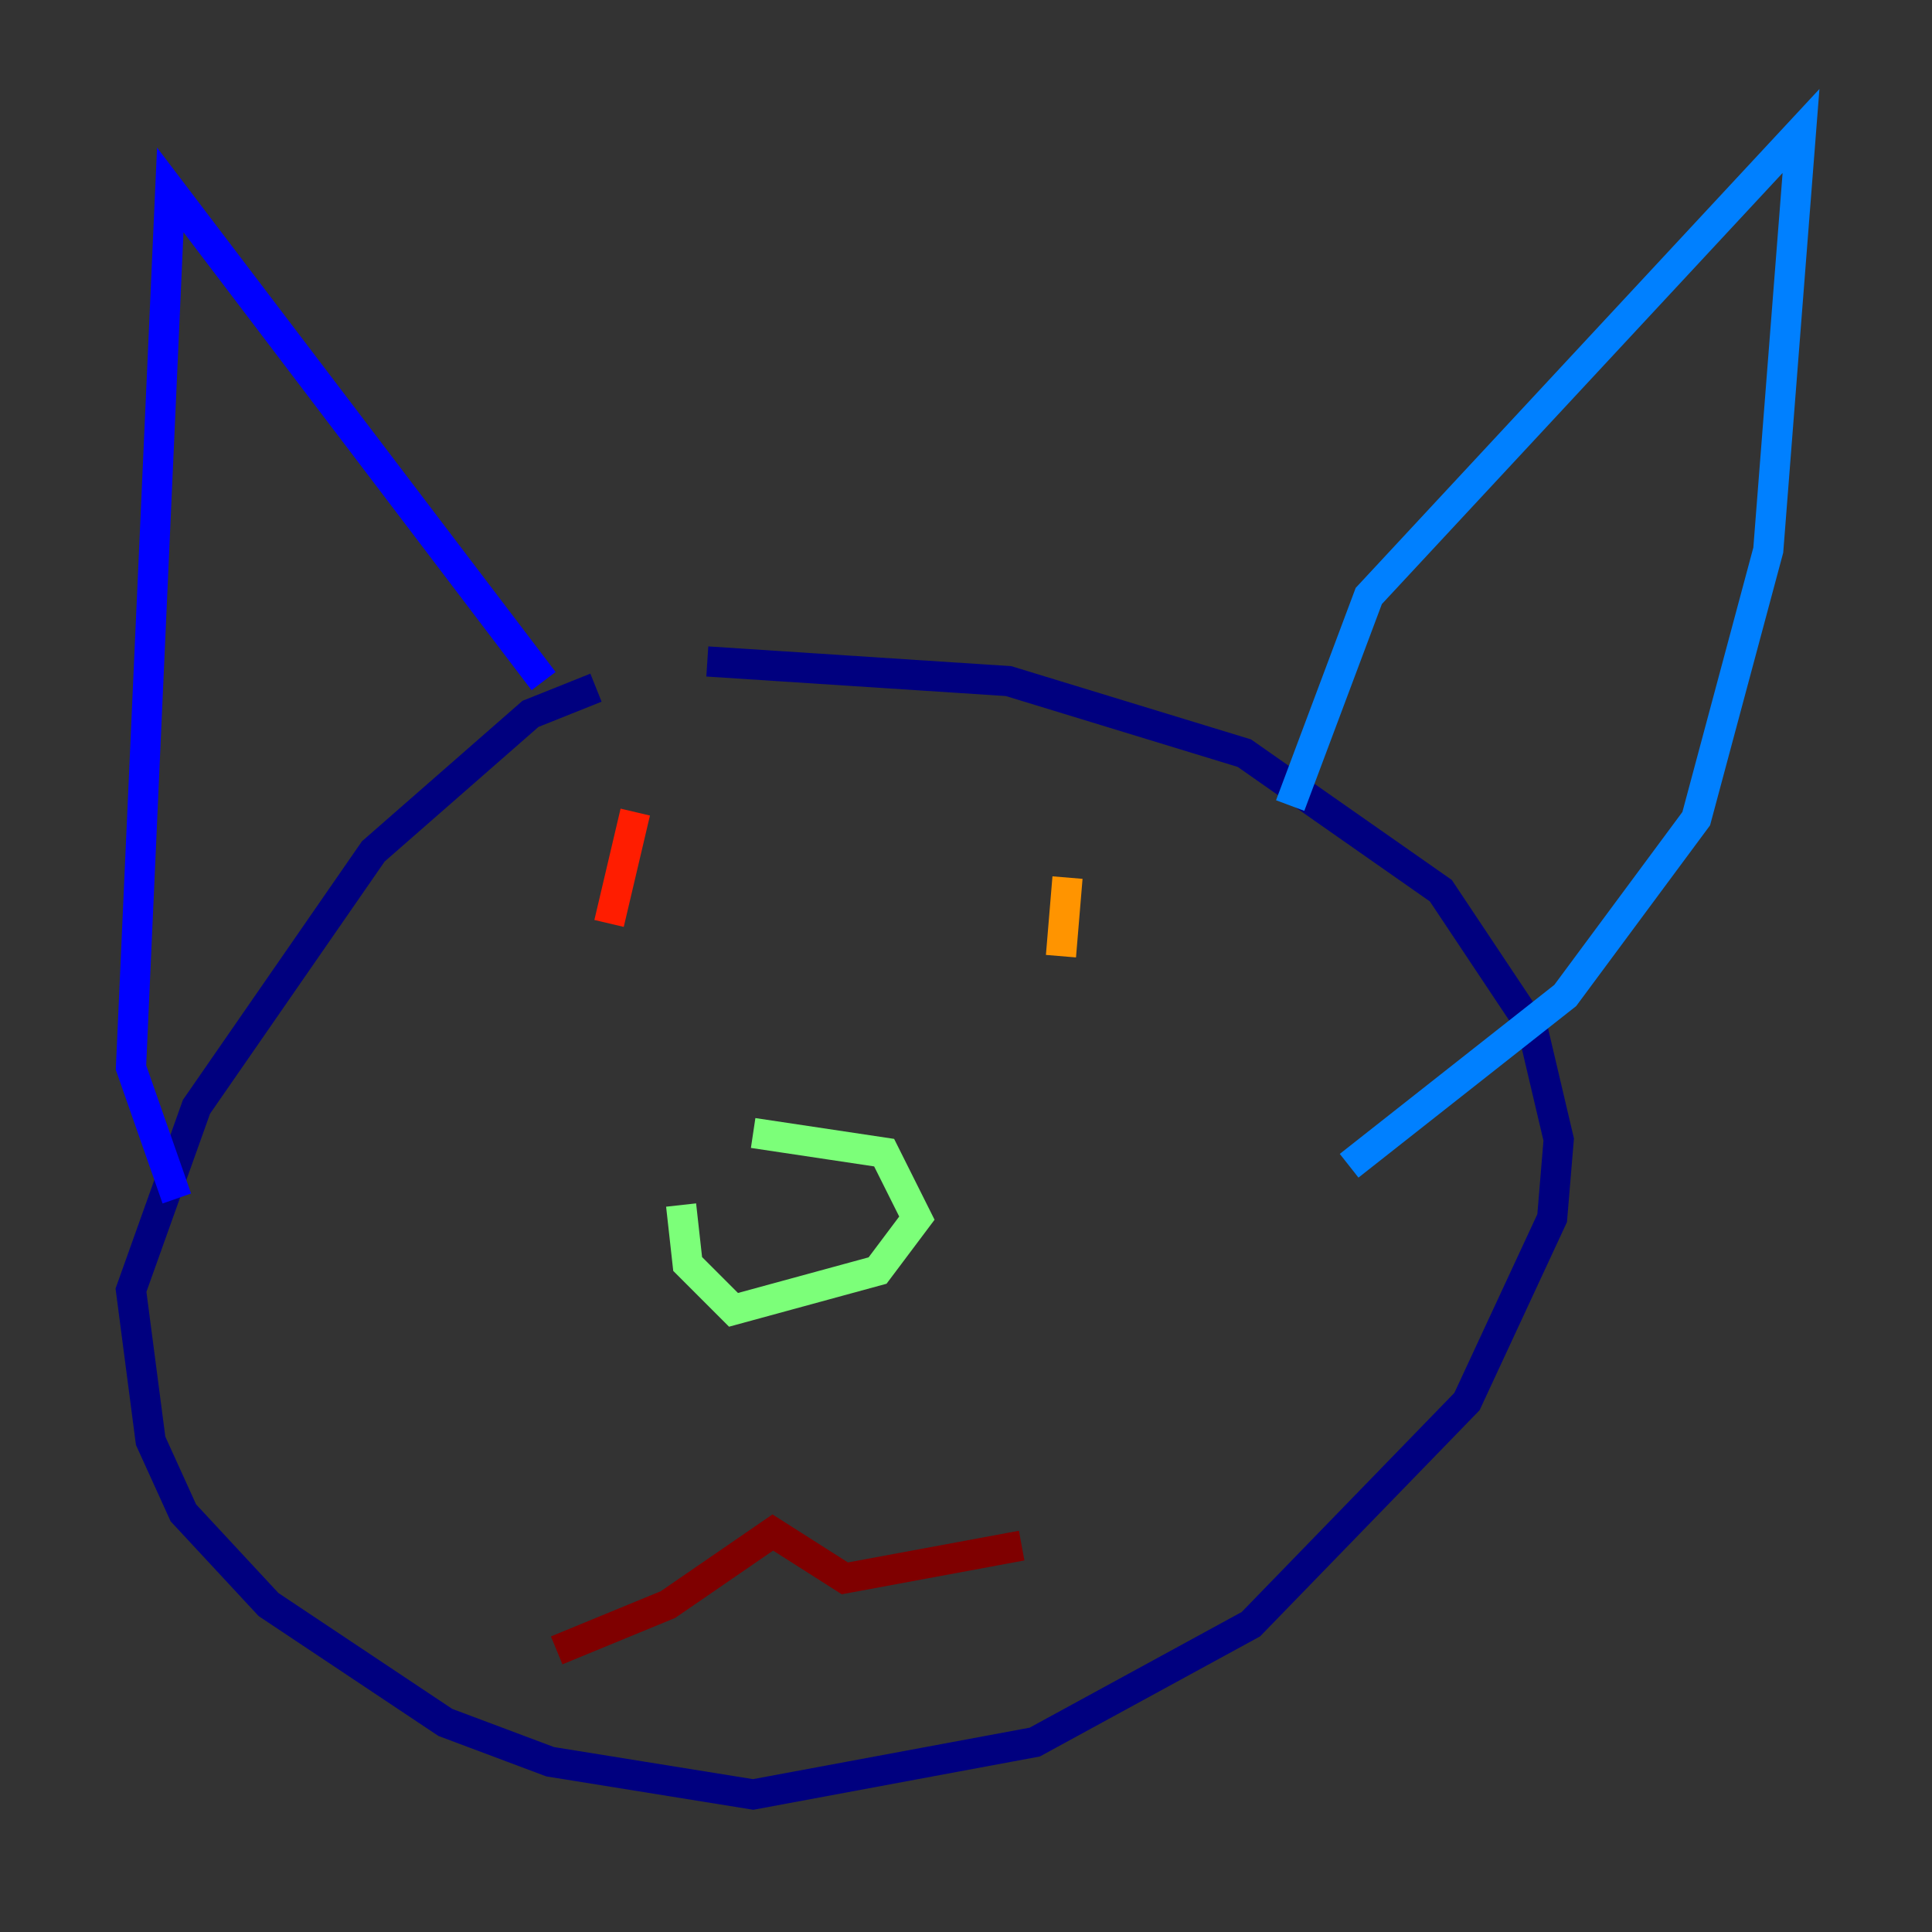 <?xml version="1.0" encoding="utf-8" ?>
<svg baseProfile="tiny" height="128" version="1.2" viewBox="0,0,128,128" width="128" xmlns="http://www.w3.org/2000/svg" xmlns:ev="http://www.w3.org/2001/xml-events" xmlns:xlink="http://www.w3.org/1999/xlink"><rect x="0" y="0" width="128" height="128" fill="#333333" stroke="none"/><defs /><polyline fill="none" points="39.485,45.559 35.146,47.295 24.732,56.407 13.017,73.329 8.678,85.478 9.98,95.458 12.149,100.231 17.79,106.305 29.505,114.115 36.447,116.719 49.898,118.888 68.556,115.417 82.875,107.607 97.193,92.854 102.834,80.705 103.268,75.498 101.532,68.122 95.458,59.01 82.441,49.898 66.82,45.125 46.861,43.824" stroke="#00007f" stroke-width="2" /><polyline fill="none" points="11.715,79.403 8.678,70.725 11.281,12.583 36.014,45.125" stroke="#0000ff" stroke-width="2" /><polyline fill="none" points="85.478,53.37 90.685,39.485 119.322,8.678 117.153,36.447 112.38,54.237 103.702,65.953 89.383,77.234" stroke="#0080ff" stroke-width="2" /><polyline fill="none" points="39.919,84.61 39.919,84.61" stroke="#15ffe1" stroke-width="2" /><polyline fill="none" points="45.125,79.837 45.559,83.742 48.597,86.78 58.142,84.176 60.746,80.705 58.576,76.366 49.898,75.064" stroke="#7cff79" stroke-width="2" /><polyline fill="none" points="70.725,62.047 70.725,62.047" stroke="#e4ff12" stroke-width="2" /><polyline fill="none" points="70.725,58.142 70.291,63.349" stroke="#ff9400" stroke-width="2" /><polyline fill="none" points="42.088,53.803 40.352,61.18" stroke="#ff1d00" stroke-width="2" /><polyline fill="none" points="36.881,109.342 44.258,106.305 51.2,101.532 55.973,104.57 67.688,102.4" stroke="#7f0000" stroke-width="2" /></svg>